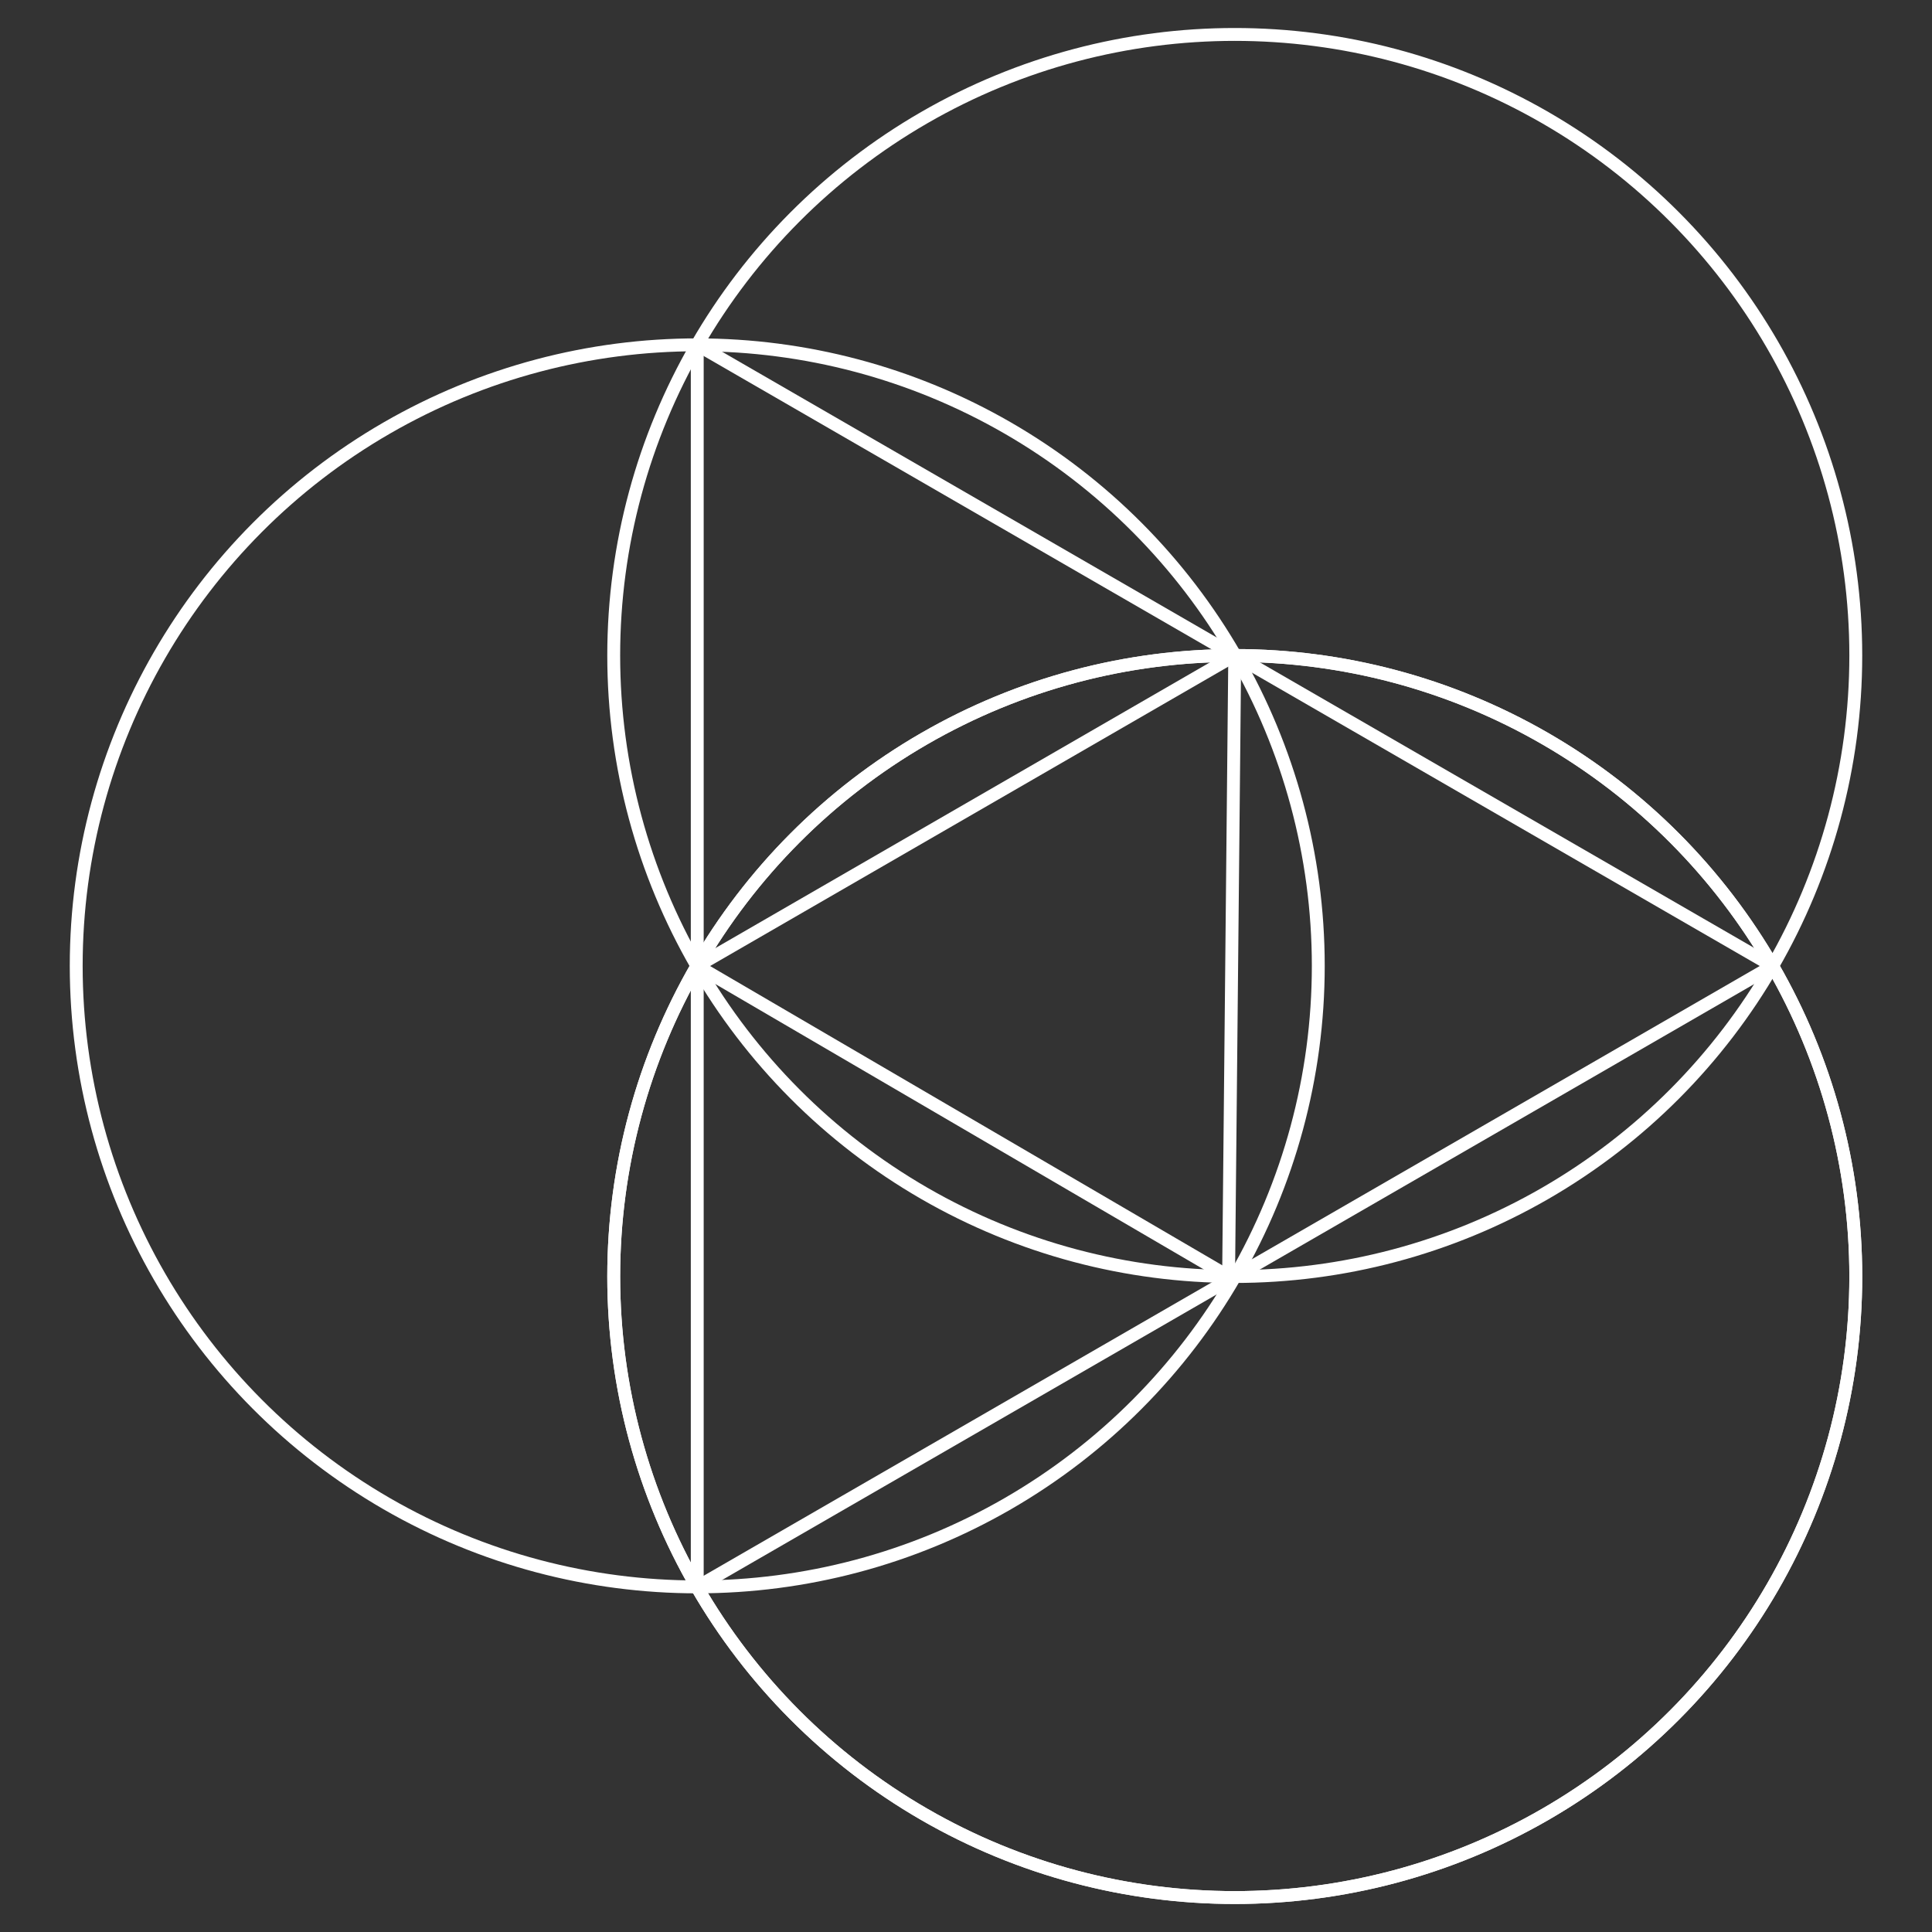 <?xml version="1.0" encoding="utf-8"?>
<!-- Generator: Adobe Illustrator 16.0.0, SVG Export Plug-In . SVG Version: 6.00 Build 0)  -->
<!DOCTYPE svg PUBLIC "-//W3C//DTD SVG 1.1//EN" "http://www.w3.org/Graphics/SVG/1.1/DTD/svg11.dtd">
<svg version="1.1" id="Layer_1" xmlns="http://www.w3.org/2000/svg" xmlns:xlink="http://www.w3.org/1999/xlink" x="0px" y="0px"
	 width="150px" height="150px" viewBox="0 0 150 150" enable-background="new 0 0 150 150" xml:space="preserve">
<rect x="0" y="0" width="150" height="150" fill="#333333" stroke="none"/>
<g>
	<circle fill="none" stroke="#FFFFFF" stroke-miterlimit="10" cx="95.866" cy="99.108" r="48.217"/>
	<circle fill="none" stroke="#FFFFFF" stroke-miterlimit="10" cx="95.866" cy="99.108" r="48.217"/>
	<circle fill="none" stroke="#FFFFFF" stroke-miterlimit="10" cx="54.134" cy="74.989" r="48.217"/>
	<circle fill="none" stroke="#FFFFFF" stroke-miterlimit="10" cx="95.866" cy="50.891" r="48.217"/>
	<line fill="none" stroke="#FFFFFF" stroke-miterlimit="10" x1="54.134" y1="26.773" x2="137.625" y2="75"/>
	<line fill="none" stroke="#FFFFFF" stroke-miterlimit="10" x1="137.625" y1="75" x2="54.134" y2="123.206"/>
	<line fill="none" stroke="#FFFFFF" stroke-miterlimit="10" x1="54.134" y1="123.206" x2="54.134" y2="26.773"/>
	<line fill="none" stroke="#FFFFFF" stroke-miterlimit="10" x1="54.134" y1="75" x2="95.865" y2="50.891"/>
	<line fill="none" stroke="#FFFFFF" stroke-miterlimit="10" x1="95.865" y1="50.891" x2="95.388" y2="99.104"/>
	<line fill="none" stroke="#FFFFFF" stroke-miterlimit="10" x1="95.388" y1="99.104" x2="54.134" y2="75"/>
</g>
</svg>
